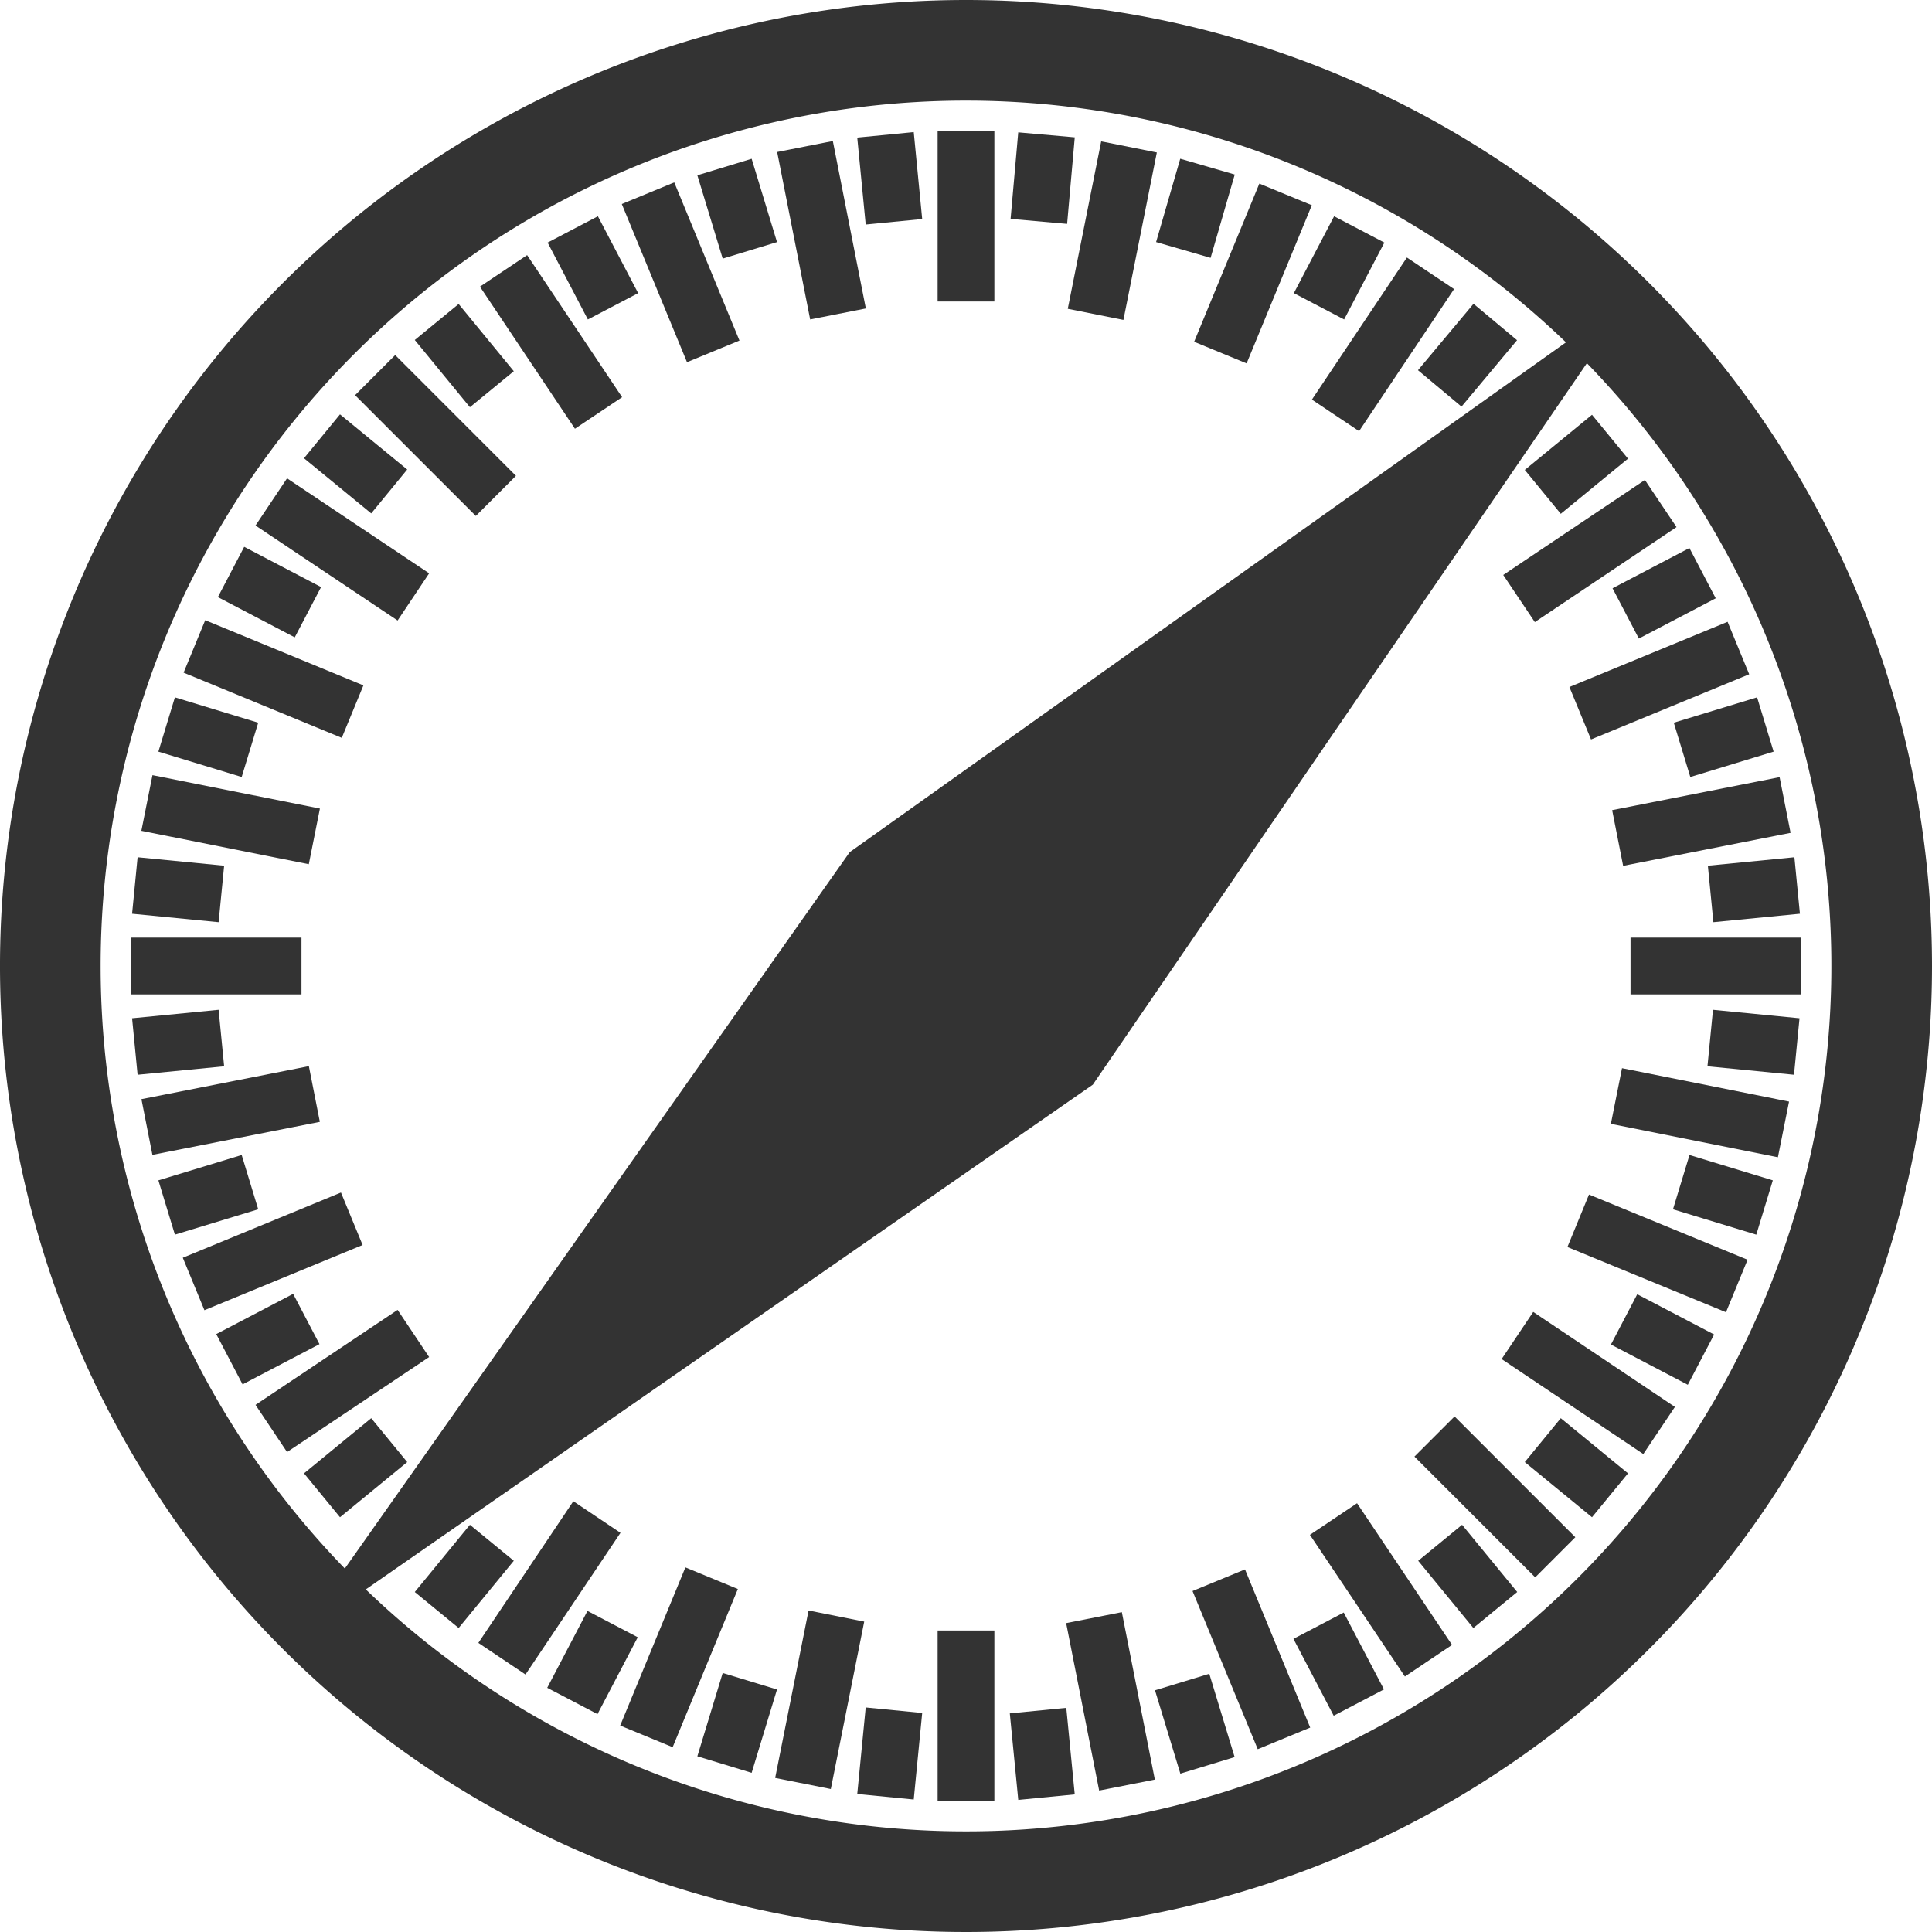 <svg xmlns="http://www.w3.org/2000/svg" width="48" height="48" viewBox="0 0 48 48"><defs><style>.a,.b{fill:#333;stroke:#333;}.a{stroke-miterlimit:10;}.b{stroke-width:1.41px;}</style></defs><title>safari</title><path class="a" d="M24,2A22,22,0,1,1,2,24,22,22,0,0,1,24,2M24,.5A23.5,23.5,0,1,0,47.5,24,23.5,23.5,0,0,0,24,.5Z"/><path class="a" d="M38.61,9.33,26.79,26.59,9.39,38.67,21.47,21.53Z"/><path class="b" d="M24,3.25V7.49M20,3.64l.82,4.16m-4.72-3,1.62,3.93m-5.21-2,2.36,3.53M9.32,9.32l3,3m-5.58.15,3.53,2.36M4.83,16.06l3.93,1.62M3.65,19.95l4.16.83M3.25,24H7.49M3.65,28l4.16-.82m-3,4.72,3.93-1.62m-2,5.21,3.53-2.36m2.2,8.08,2.36-3.52m1.23,5.45,1.62-3.93m2.27,5.1.83-4.16M24,44.75V40.51m4,3.84-.82-4.16m4.72,3-1.62-3.93m5.21,2-2.36-3.52m5.51.95-3-3m5.58-.15-3.52-2.36m5.45-1.23-3.94-1.62m5.1-2.27-4.15-.83M44.75,24H40.51m3.84-4-4.16.82m3-4.72-3.93,1.62m2-5.21-3.52,2.36m-2.2-8.08-2.36,3.53M31.94,4.83,30.32,8.76M28.05,3.65l-.83,4.16"/><path class="b" d="M22,3.35l.21,2.16M18,4.15l.63,2.07M14.23,5.7l1,1.91M10.85,8l1.37,1.67M8,10.84l1.67,1.37m-3.93,2,1.91,1M4.14,18l2.07.63M3.35,22l2.15.21M3.35,26l2.15-.21M4.14,30l2.07-.63M5.7,33.77l1.91-1M8,37.15l1.67-1.37M10.85,40l1.37-1.67m2,3.93,1-1.91M18,43.84l.63-2.07M22,44.64l.21-2.15M26,44.65l-.21-2.15M30,43.86l-.63-2.07m4.39.51-1-1.91M37.15,40l-1.37-1.67M40,37.15l-1.67-1.37m3.93-2-1.91-1M43.84,30l-2.07-.63M44.64,26l-2.15-.21M44.65,22l-2.15.21M43.86,18l-2.07.63m.51-4.39-1.91,1M40,10.85l-1.67,1.37M37.15,8,35.77,9.65m-2-3.95-1,1.91M30,4.14,29.4,6.21M26,3.35,25.81,5.5"/></svg>